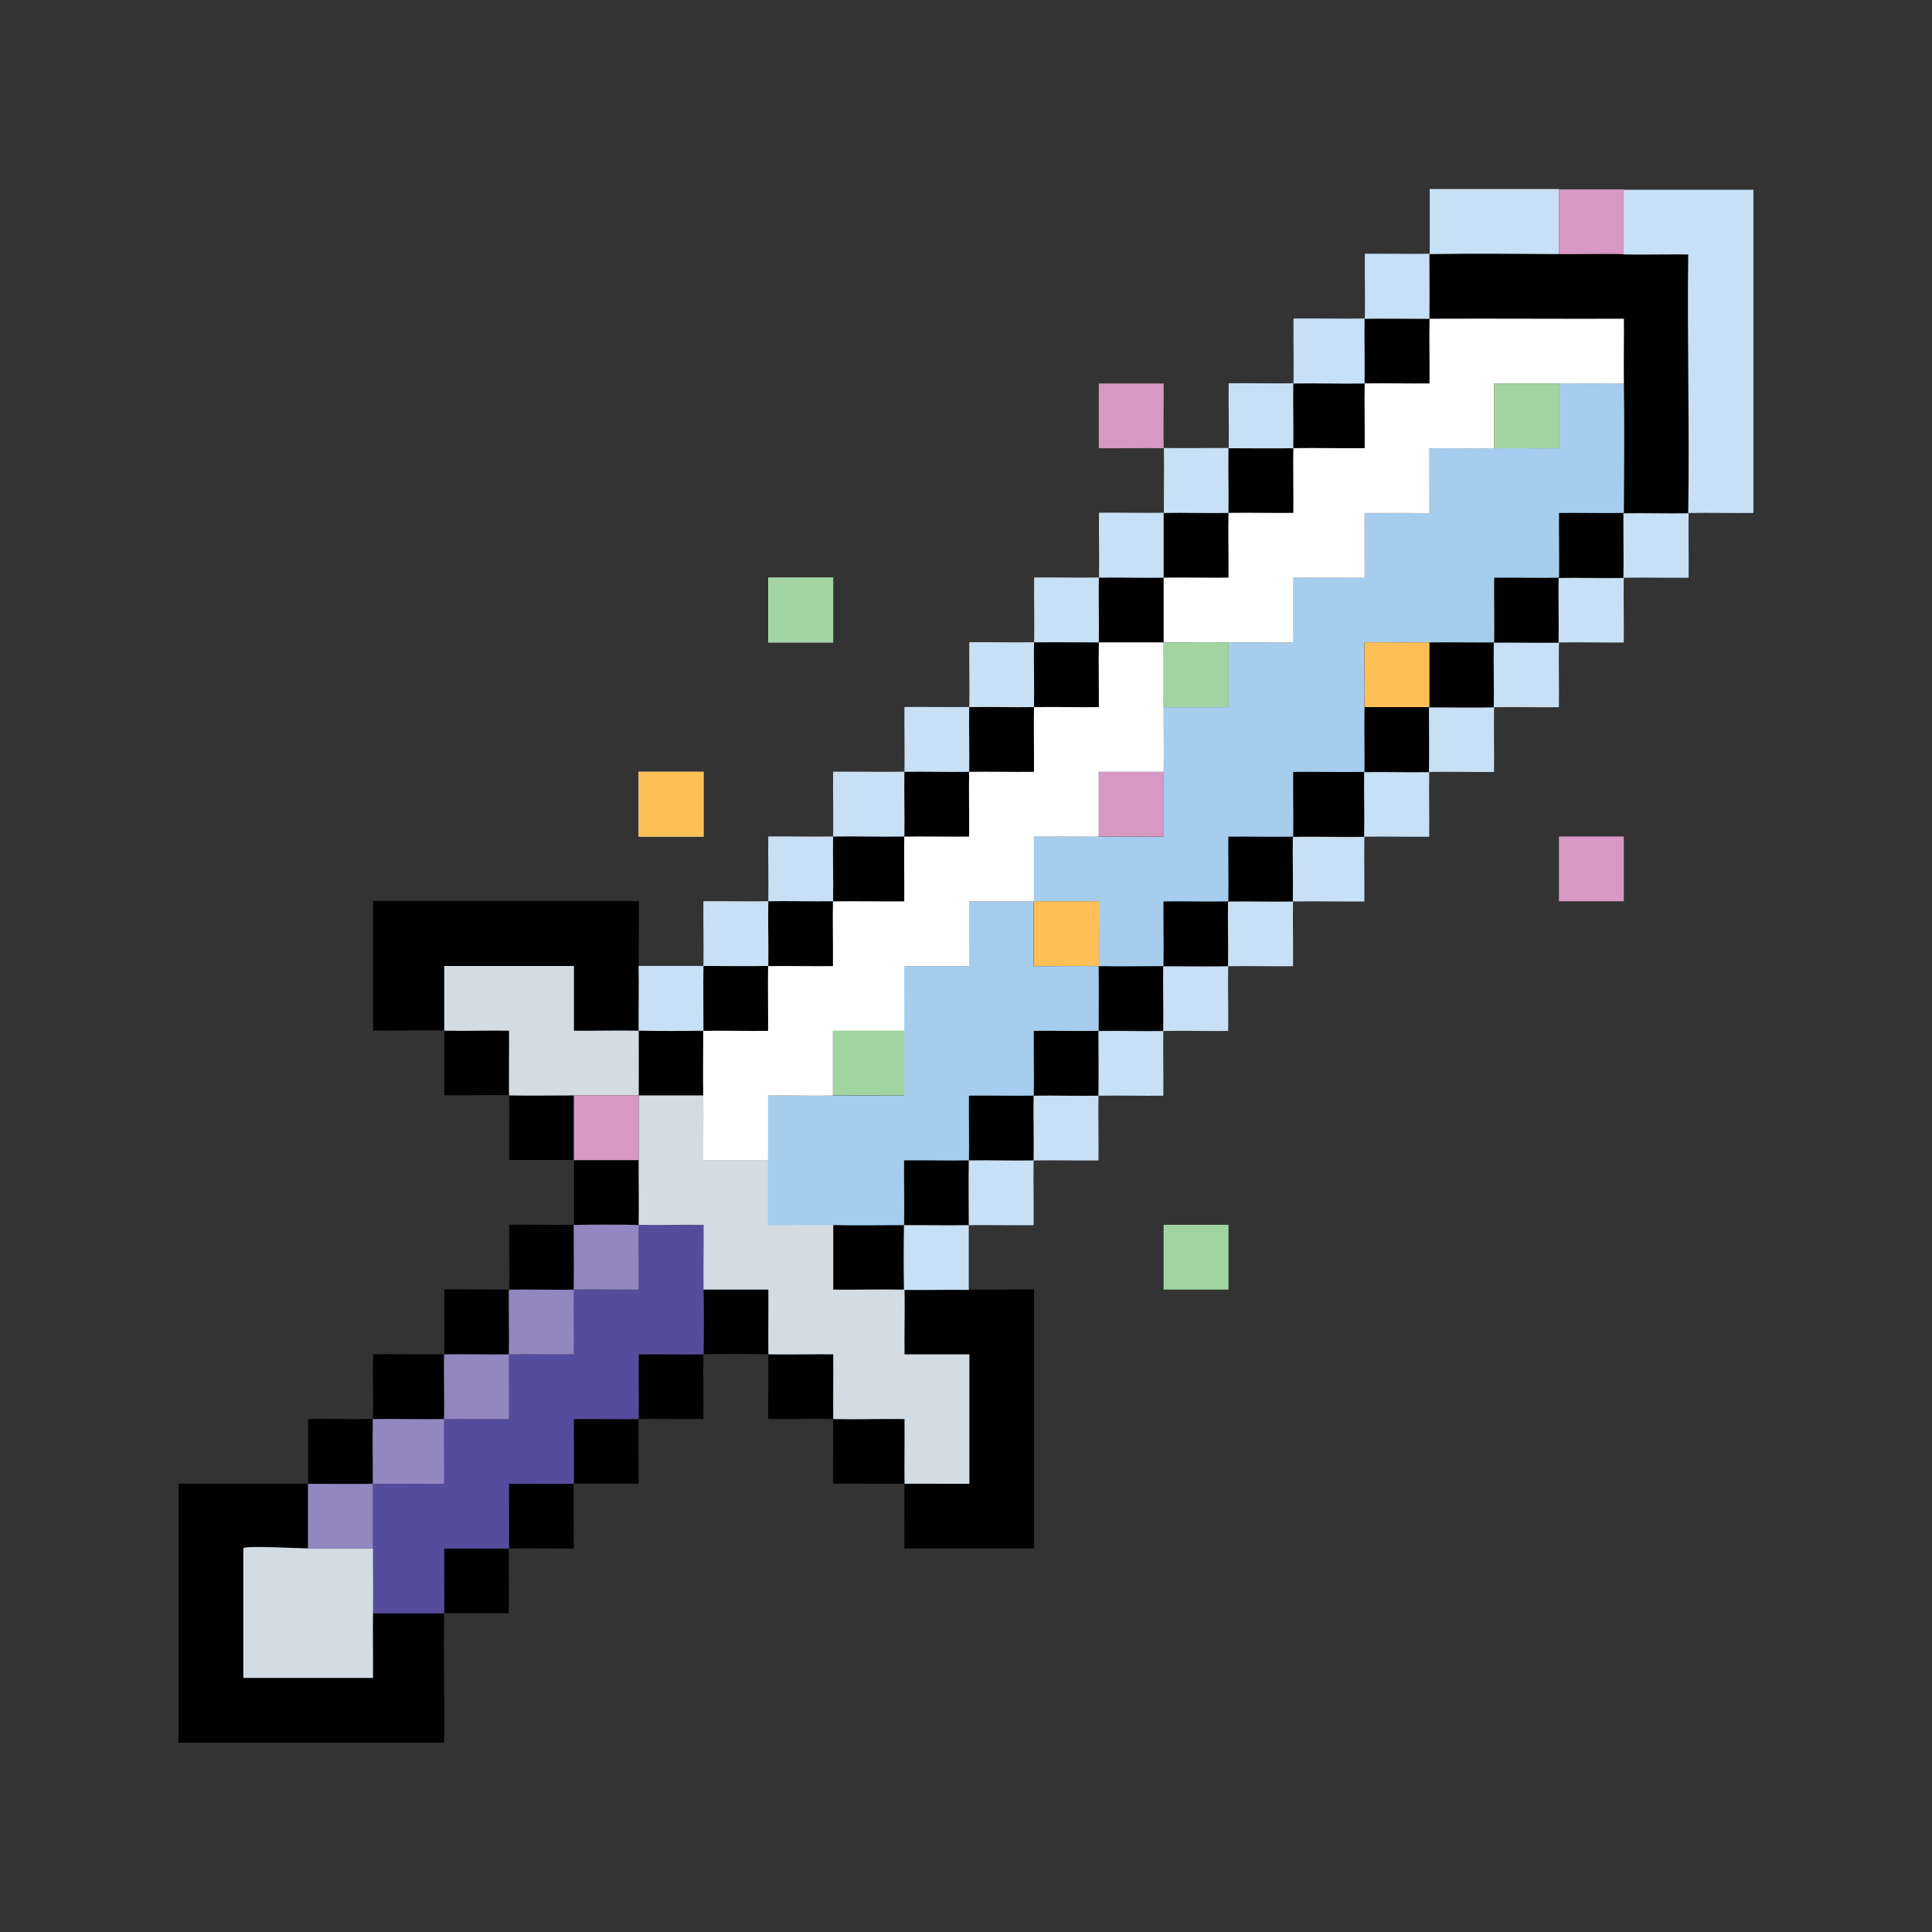 <?xml version="1.0" encoding="UTF-8"?>
<svg id="Layer_1" data-name="Layer 1" xmlns="http://www.w3.org/2000/svg" viewBox="0 0 566.93 566.93">
  <rect x="0" y="0" width="566.93" height="566.93" fill="#333333" stroke="none"/>
  <defs>
    <style>
      .cls-1 {
        fill: #010101;
      }

      .cls-2 {
        fill: #a6cded;
      }

      .cls-3 {
        fill: #d3dbe3;
      }

      .cls-4 {
        fill: #fff;
      }

      .cls-5 {
        fill: #a2d4a2;
      }

      .cls-6 {
        fill: #564c9d;
      }

      .cls-7 {
        fill: #d798c3;
      }

      .cls-8 {
        fill: #fec056;
      }

      .cls-9 {
        fill: #9287c0;
      }

      .cls-10 {
        fill: #c8e0f5;
      }
    </style>
  </defs>
  <g id="_1avXgr.tif" data-name="1avXgr.tif">
    <g>
      <path class="cls-4" d="M244.48,169.51h-19.04v19.01h19.04v-19.01ZM206.45,226.48h-19.04v19.01h19.04v-19.01Z"/>
      <path class="cls-1" d="M457.47,74.56c6.32.03,12.7-.11,19.02,0s12.71-.08,19.03,0c-.33,25.29.41,50.69,0,75.97-6.32.11-12.7-.11-19.02,0-.03,6.31.11,12.68,0,18.99-6.32.11-12.7-.11-19.02,0-.11,6.31.11,12.68,0,18.99-6.32.11-12.7-.07-19.02,0-.11,6.31.11,12.68,0,18.99-6.32.11-12.7,0-19.02,0,0,6.31.11,12.68,0,18.99-6.32.11-12.7-.1-19.02,0-.07,6.31.11,12.68,0,18.99-6.95.12-13.97-.12-20.92,0-.11,6.31.11,12.68,0,18.99-6.32.1-12.7-.11-19.02,0-.11,6.31.11,12.68,0,18.99-6.32.11-12.7,0-19.02,0-.11,6.31.11,12.68,0,18.99-6.32.11-12.7-.11-19.02,0,0,6.31.11,12.68,0,18.99-6.32.11-12.7-.11-19.02,0-.11,6.31.11,12.68,0,18.99-6.32.11-12.7-.11-19.02,0-.11,6.31,0,12.68,0,18.99-6.32.11-12.7-.03-19.02,0-.11,6.3-.11,12.69,0,18.99,6.32.1,12.7-.11,19.02,0s12.7-.08,19.02,0v75.96h-38.04c-.05-6.31.06-12.68,0-18.99-6.95.1-13.98-.07-20.93,0-.04-6.31.07-12.69,0-19-6.32-.14-12.71.1-19.03,0-.04-6.31.07-12.69,0-19-6.31-.11-12.71-.11-19.02,0-.11,6.31.08,12.69,0,19-6.32.04-12.71-.07-19.03,0-.06,6.31.05,12.69,0,19-6.32.04-12.7-.07-19.03,0-.06,6.31.05,12.69,0,19-6.32.04-12.71-.07-19.03,0-.06,6.31.05,12.69,0,19-6.32.01-12.7-.04-19.03,0,.1-6.31-.08-12.69,0-19,6.32-.04,12.71.07,19.03,0,.06-6.31-.05-12.69,0-19,6.32-.04,12.7.07,19.03,0,.06-6.31-.05-12.69,0-19,6.32-.04,12.71.07,19.03,0,.06-6.31-.05-12.69,0-19,6.32-.07,12.71.12,19.03,0,.11-6.3.11-12.7,0-18.99h19.03c.04,6.3-.07,12.68,0,18.99,6.32.11,12.71-.08,19.03,0,.04,6.31-.07,12.69,0,19,6.95.15,13.98-.11,20.93,0,.04,6.31-.07,12.69,0,19,6.32-.09,12.7.06,19.02,0v-37.98h-19.03c-.07-6.3.12-12.68,0-18.99-6.95-.11-13.98.08-20.93,0v-19c6.96.12,13.98.03,20.93,0,.11-6.31-.08-12.69,0-19,6.32-.07,12.71.12,19.03,0,.11-6.31-.08-12.69,0-19,6.32-.07,12.71.12,19.03,0,.11-6.31-.08-12.69,0-19,6.32-.07,12.71.12,19.03,0,0-6.31.11-12.68,0-18.99,6.32.11,12.7,0,19.02,0,.11-6.31-.08-12.69,0-19,6.32-.07,12.71.12,19.03,0,.11-6.31-.08-12.69,0-19,6.32-.07,12.71.12,19.03,0,.11-6.31-.08-12.69,0-19,6.95-.07,13.98.12,20.93,0,.07-6.31-.11-12.68,0-18.99h19.02v-18.99c6.32-.11,12.7.07,19.02,0,.11-6.31-.08-12.69,0-19,6.32-.07,12.71.12,19.03,0,.11-6.31-.08-12.69,0-19,6.32-.07,12.71.12,19.03,0,.06-12.62.21-25.37,0-37.98-.1-6.31.08-12.69,0-19-18.99.08-38.07-.08-57.06,0-.11,6.31.08,12.69,0,19-6.32.07-12.71-.12-19.03,0-.11,6.31.08,12.69,0,19-6.95.07-13.98-.12-20.93,0-.11,6.31.08,12.69,0,19-6.32.07-12.71-.12-19.03,0-.11,6.31.08,12.69,0,19-6.32.07-12.71-.12-19.03,0,.02,6.32.02,12.68,0,18.99-6.32.03-12.69-.03-19.02,0-.11,6.31.08,12.69,0,19-6.32.07-12.71-.12-19.03,0-.11,6.31.08,12.69,0,19-6.32.07-12.71-.12-19.03,0-.11,6.31.08,12.69,0,19-6.32.07-12.71-.12-19.03,0-.11,6.31.08,12.69,0,19-6.95.07-13.98-.12-20.93,0-.11,6.31.08,12.69,0,19-6.32.07-12.71-.12-19.03,0-.11,6.31.08,12.69,0,19-6.32.07-12.71-.12-19.03,0,0,6.31-.11,12.68,0,18.99h-19.02c0-6.32.03-12.68,0-18.99-6.32-.11-12.71.08-19.03,0v-19s-38.03,0-38.03,0c0,6.31,0,12.68,0,18.99,6.32.14,12.71-.1,19.03,0,.04,6.31-.07,12.69,0,19,6.32.11,12.7,0,19.02,0v18.99c6.32,0,12.7,0,19.02,0-.03,6.31.11,12.68,0,18.99-6.3-.11-12.71-.11-19.02,0,0,6.31.11,12.68,0,18.99-6.32.11-12.7-.11-19.02,0-.11,6.31.11,12.68,0,18.99-6.32.11-12.7-.1-19.02,0-.11,6.31.11,12.68,0,18.99-6.95.12-13.97-.12-20.92,0-.11,6.31.03,12.68,0,18.99-6.32.1-12.7,0-19.02,0,0,6.31,0,12.68,0,18.99-2.64,0-19.02-.95-19.02,0v37.98h38.04c.08-6.31-.11-12.68,0-18.99,6.96-.02,13.96.03,20.92,0-.21,12.63.15,25.36,0,37.99H52.39v-75.97h38.04c0-6.31,0-12.69,0-19,6.32-.07,12.71.12,19.03,0,.11-6.31-.08-12.69,0-19,6.95-.07,13.98.12,20.93,0,.11-6.31-.08-12.69,0-19,6.32-.07,12.71.12,19.03,0,.11-6.31-.08-12.69,0-19,6.32-.07,12.71.12,19.03,0,0-6.32,0-12.68,0-18.99-6.32,0-12.71,0-19.03,0-.04-6.31.07-12.69,0-19-6.32-.11-12.71.08-19.03,0v-19c-6.94-.16-13.96.11-20.91,0v-37.98h77.97c.08,6.31-.11,12.68,0,18.99s-.03,12.68,0,18.99c6.31.11,12.71.11,19.02,0,0-6.31-.11-12.68,0-18.99,6.32,0,12.7.11,19.02,0,.11-6.31-.11-12.68,0-18.99,6.32-.11,12.7.1,19.02,0,.11-6.31-.11-12.68,0-18.99,6.95-.12,13.97.12,20.92,0,.11-6.31-.11-12.68,0-18.99,6.32-.1,12.7.11,19.02,0,.11-6.31-.11-12.68,0-18.99,6.32-.11,12.7.11,19.02,0,.11-6.31-.11-12.68,0-18.99,6.32-.11,12.7.03,19.02,0,.11-6.31-.11-12.68,0-18.99,6.32-.11,12.7.11,19.02,0-.02-6.32.03-12.68,0-18.99,6.32-.11,12.7.11,19.02,0,.11-6.31-.11-12.68,0-18.99,6.32.03,12.7.1,19.02,0,.11-6.31-.11-12.68,0-18.99,6.95-.12,13.97.12,20.92,0,.11-6.31-.11-12.68,0-18.99,6.32-.1,12.7.03,19.02,0,.11-6.31,0-12.68,0-18.99,12.63-.21,25.4-.07,38.04,0Z"/>
      <path class="cls-10" d="M514.53,55.57v94.96c-6.31.07-12.7-.12-19.02,0-.1,6.31.08,12.69,0,19-6.32.07-12.71-.12-19.03,0-.11,6.31.08,12.69,0,19-6.32.07-12.71-.12-19.03,0-.11,6.31.08,12.69,0,19-6.32.07-12.71-.12-19.03,0-.11,6.31.08,12.69,0,19-6.32.07-12.71-.12-19.03,0-.11,6.31.08,12.69,0,19-6.32.07-12.71-.12-19.03,0-.11,6.31.08,12.69,0,19-6.95.07-13.98-.12-20.93,0-.11,6.31.08,12.69,0,19-6.32.07-12.71-.12-19.03,0-.11,6.31.08,12.69,0,19-6.32.07-12.71-.12-19.03,0-.11,6.31.08,12.69,0,19-6.32.07-12.71-.12-19.03,0-.11,6.31.08,12.69,0,19-6.32.07-12.71-.12-19.03,0-.11,6.31.08,12.69,0,19-6.32.07-12.71-.12-19.03,0v18.99c-6.32-.11-12.7.1-19.02,0-.11-6.3-.11-12.69,0-18.99,6.32-.03,12.7.11,19.02,0,0-6.31-.11-12.68,0-18.99,6.32-.11,12.7.11,19.02,0,.11-6.31-.11-12.68,0-18.99,6.32-.11,12.7.11,19.02,0,.11-6.31,0-12.68,0-18.99,6.32-.11,12.7.11,19.02,0,.11-6.31-.11-12.68,0-18.99,6.32,0,12.7.11,19.02,0,.11-6.31-.11-12.68,0-18.99,6.32-.11,12.7.1,19.02,0,.11-6.31-.11-12.68,0-18.99,6.95-.12,13.97.12,20.92,0,.11-6.31-.07-12.68,0-18.99,6.32-.1,12.7.11,19.02,0,.11-6.31,0-12.68,0-18.99,6.32,0,12.7.11,19.02,0,.11-6.31-.11-12.68,0-18.99,6.32-.07,12.7.11,19.02,0,.11-6.31-.11-12.68,0-18.99,6.32-.11,12.7.11,19.02,0,.11-6.31-.03-12.68,0-18.99,6.32-.11,12.7.11,19.02,0,.42-25.28-.32-50.69,0-75.97-6.32-.07-12.71.12-19.03,0v-18.99h38.04Z"/>
      <path class="cls-10" d="M457.47,55.57v18.99c-12.64-.07-25.4-.21-38.04,0,0,6.31.11,12.68,0,18.99-6.32.03-12.7-.1-19.02,0-.11,6.31.11,12.68,0,18.99-6.95.12-13.97-.12-20.92,0-.11,6.31.11,12.68,0,18.99-6.32.1-12.7.03-19.02,0-.11,6.31.11,12.68,0,18.99-6.32.11-12.7-.11-19.02,0,.03,6.32-.02,12.68,0,18.99-6.32.11-12.7-.11-19.02,0-.11,6.31.11,12.68,0,18.99-6.32.03-12.7-.11-19.02,0-.11,6.31.11,12.68,0,18.99-6.32.11-12.7-.11-19.02,0-.11,6.31.11,12.68,0,18.99-6.32.11-12.7-.1-19.02,0-.11,6.31.11,12.68,0,18.99-6.95.12-13.97-.12-20.92,0-.11,6.31.11,12.68,0,18.99-6.32.1-12.7-.11-19.02,0-.11,6.31.11,12.68,0,18.99-6.32.11-12.7,0-19.02,0-.11,6.31,0,12.68,0,18.99-6.31.11-12.71.11-19.02,0-.03-6.31.11-12.68,0-18.99h19.02c.11-6.31-.08-12.69,0-19,6.32-.07,12.71.12,19.03,0,.11-6.31-.08-12.69,0-19,6.32-.07,12.71.12,19.03,0,.11-6.31-.08-12.69,0-19,6.95-.07,13.98.12,20.93,0,.11-6.31-.08-12.69,0-19,6.32-.07,12.71.12,19.03,0,.11-6.31-.08-12.69,0-19,6.32-.07,12.71.12,19.03,0,.11-6.31-.08-12.69,0-19,6.32-.07,12.71.12,19.03,0,.11-6.31-.08-12.69,0-19,6.32-.07,12.71.12,19.03,0-.03-6.31.11-12.68,0-18.99,6.32.11,12.7-.03,19.02,0,.11-6.31-.08-12.69,0-19,6.32-.07,12.71.12,19.03,0,.11-6.31-.08-12.69,0-19,6.95-.07,13.98.12,20.93,0,.11-6.31-.08-12.69,0-19,6.32-.07,12.71.11,19.03,0v-18.99h38.04Z"/>
      <path class="cls-7" d="M476.49,55.57v18.99c-6.32-.11-12.7.03-19.02,0v-18.99h19.02Z"/>
      <rect class="cls-5" x="341.45" y="359.41" width="19.04" height="19.01"/>
      <rect class="cls-7" x="457.46" y="245.47" width="19.04" height="19.01"/>
      <rect class="cls-8" x="187.41" y="226.48" width="19.04" height="19.01"/>
      <rect class="cls-5" x="225.45" y="169.51" width="19.04" height="19.01"/>
      <path class="cls-7" d="M341.46,131.53c-6.32-.11-12.71.08-19.03,0v-19.01s19.04,0,19.04,0c.07,6.31-.12,12.69,0,19Z"/>
      <path class="cls-6" d="M187.42,359.42c6.32.11,12.71-.08,19.03,0,.07,6.31-.12,12.69,0,19s.11,12.7,0,18.99c-6.32.11-12.71-.08-19.03,0-.04,6.31.07,12.69,0,19-6.32.06-12.71-.05-19.03,0-.04,6.31.07,12.69,0,19-6.32.06-12.71-.05-19.03,0-.04,6.31.07,12.69,0,19-6.32.06-12.71-.05-19.03,0-.07,6.31.11,12.69,0,19-6.96.03-13.96-.02-20.92,0,.11-6.31-.03-12.68,0-18.99s-.03-12.68,0-18.99c6.95-.11,13.98.08,20.93,0,.07-6.31-.12-12.69,0-19,6.32-.11,12.71.08,19.03,0,.07-6.31-.12-12.69,0-19,6.32-.11,12.71.08,19.03,0,.07-6.31-.12-12.69,0-19,6.32-.11,12.71.08,19.03,0,.07-6.31-.12-12.69,0-19Z"/>
      <path class="cls-3" d="M90.43,454.38h19.02c-.03,6.31.11,12.68,0,18.99-.11,6.31.08,12.68,0,18.99h-38.04v-37.98c0-.95,16.37,0,19.02,0Z"/>
      <path class="cls-9" d="M187.42,359.42c-.11,6.31.08,12.69,0,19-6.32.07-12.71-.12-19.03,0-.11,6.31.08,12.69,0,19-6.32.07-12.71-.12-19.03,0-.11,6.31.08,12.69,0,19-6.32.07-12.71-.12-19.03,0-.11,6.31.08,12.69,0,19-6.95.07-13.98-.12-20.93,0-.03,6.32.03,12.68,0,18.99h-19.02c0-6.31,0-12.68,0-18.99,6.32,0,12.7.1,19.02,0,.03-6.31-.11-12.68,0-18.99,6.95-.12,13.97.12,20.92,0,.11-6.31-.11-12.68,0-18.99,6.32-.1,12.7.11,19.02,0,.11-6.31-.11-12.68,0-18.99,6.32-.11,12.7.11,19.02,0,.11-6.31,0-12.68,0-18.99,6.3-.11,12.71-.11,19.02,0Z"/>
      <path class="cls-3" d="M130.37,302.45c0-6.31,0-12.68,0-18.99h38.04v19c6.31.07,12.7-.12,19.02,0,.03,6.31,0,12.68,0,18.99h19.02c.11,6.31-.08,12.69,0,19h19.03c0,6.31,0,12.68,0,18.99,6.32.07,12.71-.12,19.03,0v19c6.94.07,13.97-.12,20.92,0,.11,6.31-.08,12.69,0,19h19.03s0,37.97,0,37.97c-6.32.06-12.7-.09-19.02,0-.06-6.31.05-12.69,0-19-6.95-.1-13.98.16-20.93,0-.06-6.31.05-12.69,0-19-6.32-.07-12.71.12-19.03,0-.06-6.31.05-12.69,0-19h-19.03c-.11-6.3.08-12.68,0-18.99-6.32-.07-12.71.12-19.03,0,.11-6.31-.03-12.68,0-18.99s0-12.68,0-18.99c-6.32,0-12.7,0-19.02,0s-12.7.11-19.02,0c-.06-6.31.05-12.69,0-19-6.32-.09-12.71.15-19.03,0Z"/>
      <path class="cls-7" d="M187.42,321.44c0,6.32.03,12.68,0,18.99-6.32,0-12.7,0-19.02,0v-18.99c6.32,0,12.7,0,19.02,0Z"/>
      <path class="cls-2" d="M476.49,112.54c.21,12.62.06,25.36,0,37.98-6.32.11-12.71-.08-19.03,0-.07,6.31.12,12.69,0,19-6.32.11-12.71-.08-19.03,0-.07,6.31.12,12.69,0,19-6.32.07-12.7-.11-19.02,0s-12.71-.08-19.03,0c-.07,6.31.12,12.69,0,19s.07,12.68,0,18.99c-6.95.11-13.98-.08-20.93,0-.07,6.31.12,12.69,0,19-6.32.11-12.71-.08-19.03,0-.07,6.31.12,12.69,0,19-6.32.11-12.71-.08-19.03,0-.07,6.31.12,12.69,0,19-6.32,0-12.7.11-19.02,0-.11-6.31.08-12.69,0-19-6.32,0-12.7,0-19.03,0,0,6.31,0,12.69,0,19,6.32.07,12.71-.12,19.03,0,.11,6.31,0,12.68,0,18.99-6.32.11-12.71-.08-19.03,0-.07,6.31.12,12.69,0,19-6.32.11-12.71-.08-19.03,0-.07,6.31.12,12.69,0,19-6.32.11-12.71-.08-19.03,0-.07,6.31.12,12.69,0,19-6.95.03-13.97.12-20.92,0-6.32-.11-12.71.08-19.03,0,0-6.31,0-12.69,0-19,0-6.31,0-12.69,0-19,6.32-.09,12.71.15,19.03,0,6.95-.15,13.98.11,20.93,0,.04-6.31-.07-12.69,0-19s-.05-12.69,0-19l19.04.02-.02-19.01c6.32,0,12.7,0,19.03,0,0-6.31,0-12.69,0-19,6.32-.04,12.7.07,19.03,0s12.71.05,19.03,0c.07-6.31-.12-12.69,0-19,.11-6.31-.03-12.68,0-18.99h19.03s0-18.99,0-18.99c6.32-.11,12.71.08,19.03,0l-.02-19.01,20.94.02-.02-19.01,19.04.02-.02-19.01c6.32-.04,12.7.07,19.03,0s12.71.05,19.03,0v-19c6.32-.03,12.68.02,19.01,0Z"/>
      <path class="cls-4" d="M419.44,93.55c18.99-.09,38.07.07,57.06,0,.07,6.31-.11,12.69,0,19-6.32.02-12.69-.03-19.02,0s-12.7-.03-19.03,0v19c-6.31.06-12.7-.05-19.02,0l.02,19.01-19.04-.02.02,19.01-20.94-.02.02,19.01c-6.32.07-12.71-.12-19.03,0-6.32.11-12.7-.03-19.02,0-.02,6.32.03,12.68,0,18.99s.11,12.68,0,18.99h-19.03s0,18.99,0,18.99c-6.32.06-12.71-.05-19.03,0,0,6.31,0,12.69,0,19-6.32,0-12.71,0-19.03,0l.02,19.01-19.04-.02c-.04,6.31.07,12.69,0,19h-20.93s0,18.99,0,18.99c-6.32.14-12.71-.1-19.03,0,0,6.31,0,12.69,0,19h-19.03c-.07-6.3.12-12.68,0-18.99s0-12.68,0-18.99c6.32-.11,12.71.08,19.03,0,.07-6.31-.12-12.69,0-19,6.32-.11,12.71.08,19.03,0,.07-6.31-.12-12.69,0-19,6.95-.11,13.98.08,20.93,0,.07-6.31-.12-12.69,0-19,6.32-.11,12.71.08,19.03,0,.07-6.31-.12-12.69,0-19,6.32-.11,12.71.08,19.03,0,.07-6.31-.12-12.69,0-19,6.32-.11,12.71.08,19.03,0,.07-6.31-.12-12.69,0-19,6.32-.03,12.69.03,19.02,0,.02-6.32.02-12.68,0-18.99,6.32-.11,12.71.08,19.03,0,.07-6.31-.12-12.69,0-19,6.32-.11,12.71.08,19.03,0,.07-6.31-.12-12.69,0-19,6.95-.11,13.98.08,20.93,0,.07-6.31-.12-12.69,0-19,6.32-.11,12.71.08,19.03,0,.07-6.31-.12-12.69,0-19Z"/>
      <path class="cls-8" d="M419.44,188.51v18.99h-19.02c.11-6.31-.08-12.69,0-19,6.32-.07,12.71.12,19.03,0Z"/>
      <path class="cls-5" d="M360.48,188.51v19s-19.02,0-19.02,0c.03-6.32-.02-12.68,0-18.99,6.32-.03,12.7.11,19.02,0Z"/>
      <path class="cls-7" d="M341.46,226.49c-.11,6.31.08,12.69,0,19-6.32.04-12.7-.07-19.03,0v-19s19.02,0,19.02,0Z"/>
      <path class="cls-8" d="M303.43,264.47c6.32,0,12.71,0,19.03,0,.07,6.31-.12,12.69,0,19-6.32-.11-12.71.08-19.03,0,0-6.31,0-12.69,0-19Z"/>
      <path class="cls-5" d="M457.47,112.54v19c-6.31.04-12.7-.07-19.02,0v-19c6.31-.02,12.69.04,19.02,0Z"/>
      <path class="cls-5" d="M265.39,302.45c-.06,6.31.05,12.69,0,19-6.95.1-13.98-.16-20.93,0v-19s20.92,0,20.92,0Z"/>
    </g>
  </g>
</svg>